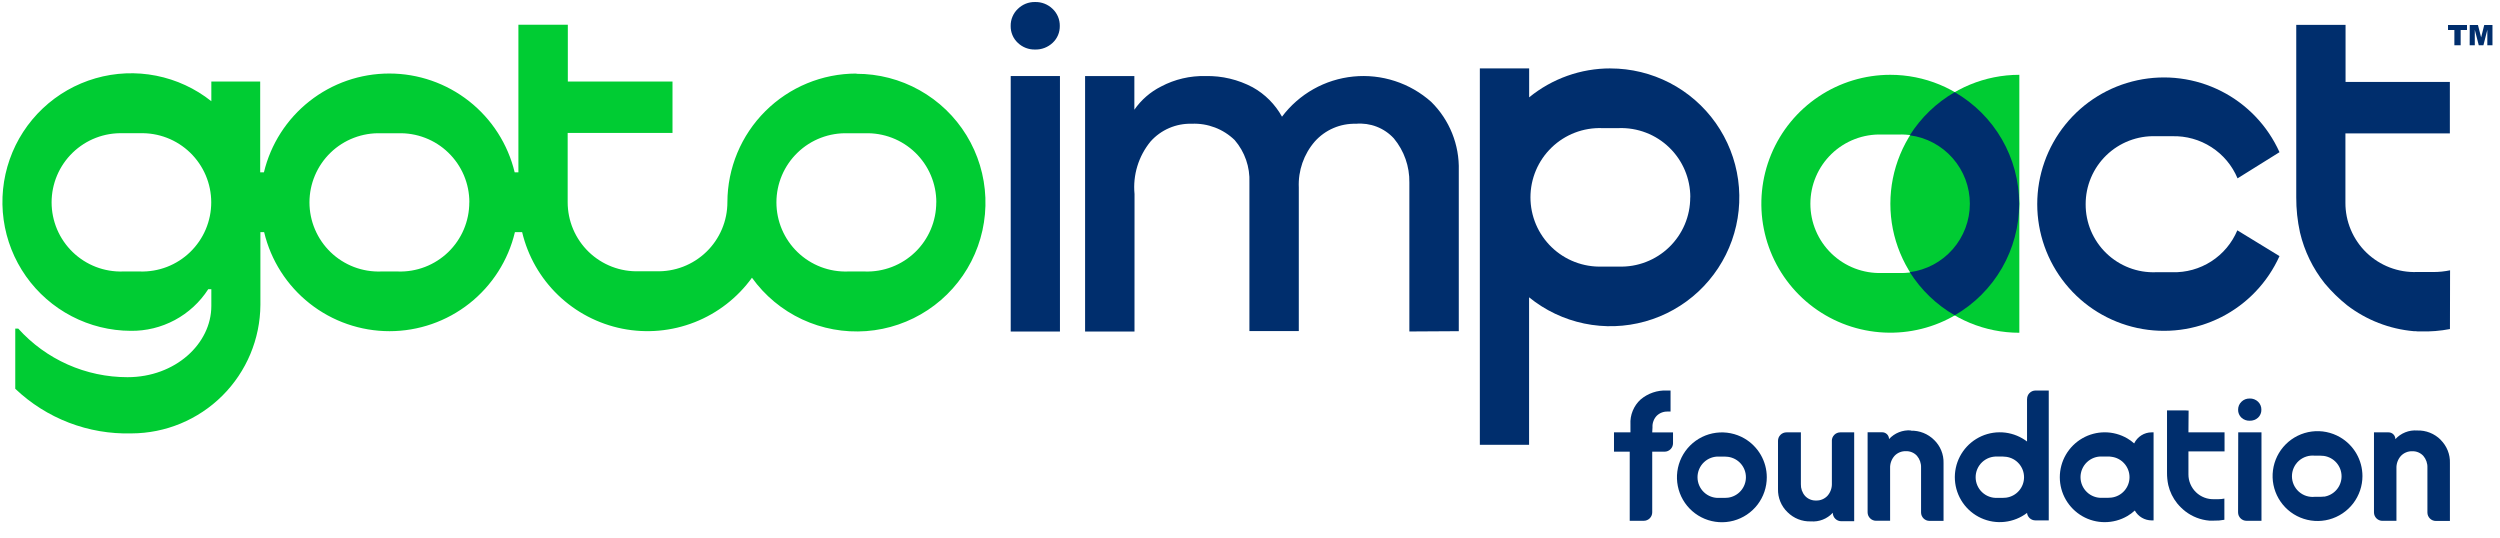 <svg width="144" height="31" viewBox="0 0 144 31" fill="none" xmlns="http://www.w3.org/2000/svg">
<rect width="144" height="31" fill="#F5F5F5"/>
<path d="M-1044 -872C-1044 -873.105 -1043.1 -874 -1042 -874H677C678.105 -874 679 -873.105 679 -872V311C679 312.105 678.105 313 677 313H-1042C-1043.1 313 -1044 312.105 -1044 311V-872Z" fill="white"/>
<rect x="-943.5" y="-773.5" width="1511" height="981" fill="#FDD671"/>
<g filter="url(#filter0_d_0_1)">
<path d="M-701 -618C-701 -626.284 -694.284 -633 -686 -633H310C318.284 -633 325 -626.284 325 -618V52C325 60.284 318.284 67 310 67H-686C-694.284 67 -701 60.284 -701 52V-618Z" fill="white"/>
<path d="M-686 -632H310C317.732 -632 324 -625.732 324 -618V52C324 59.732 317.732 66 310 66H-686C-693.732 66 -700 59.732 -700 52V-618C-700 -625.732 -693.732 -632 -686 -632Z" stroke="black" stroke-width="2"/>
</g>
<path d="M49.327 4.237C47.361 4.237 45.475 5.016 44.082 6.405C42.689 7.793 41.904 9.677 41.898 11.643C41.899 12.178 41.792 12.707 41.583 13.2C41.374 13.692 41.069 14.138 40.684 14.509C40.299 14.881 39.843 15.171 39.344 15.363C38.845 15.554 38.312 15.643 37.777 15.624H36.819C36.284 15.644 35.751 15.555 35.252 15.364C34.752 15.172 34.296 14.882 33.911 14.51C33.527 14.139 33.221 13.693 33.012 13.2C32.804 12.708 32.697 12.178 32.698 11.643V7.657H38.736V4.698H32.707V1.425H29.86V9.926H29.645C29.255 8.305 28.33 6.861 27.02 5.829C25.71 4.796 24.091 4.235 22.423 4.235C20.755 4.235 19.136 4.796 17.826 5.829C16.516 6.861 15.591 8.305 15.202 9.926H14.987V4.698H12.173V5.83C11.246 5.094 10.158 4.59 8.998 4.361C7.837 4.131 6.639 4.182 5.502 4.51C4.366 4.838 3.324 5.432 2.464 6.245C1.604 7.057 0.951 8.063 0.559 9.179C0.167 10.295 0.047 11.488 0.21 12.66C0.373 13.831 0.814 14.947 1.496 15.914C2.178 16.88 3.081 17.67 4.13 18.216C5.178 18.763 6.343 19.051 7.526 19.056C8.413 19.068 9.288 18.854 10.07 18.435C10.851 18.016 11.514 17.405 11.994 16.659H12.173V17.622C12.173 19.803 10.093 21.726 7.345 21.726C6.158 21.727 4.984 21.478 3.9 20.996C2.816 20.514 1.845 19.809 1.051 18.927H0.879V22.393C1.77 23.241 2.82 23.904 3.968 24.346C5.117 24.787 6.341 24.997 7.57 24.964C9.535 24.959 11.418 24.178 12.809 22.791C14.201 21.404 14.988 19.523 14.999 17.559V13.372H15.214C15.601 14.997 16.524 16.443 17.835 17.478C19.145 18.513 20.767 19.076 22.436 19.076C24.106 19.076 25.727 18.513 27.038 17.478C28.349 16.443 29.272 14.997 29.659 13.372H30.075C30.404 14.755 31.123 16.014 32.148 17C33.172 17.985 34.457 18.656 35.851 18.933C37.245 19.209 38.69 19.079 40.013 18.559C41.335 18.039 42.481 17.149 43.313 15.997C44.054 17.031 45.049 17.857 46.202 18.395C47.354 18.933 48.626 19.166 49.895 19.072C51.163 18.977 52.386 18.558 53.446 17.854C54.506 17.151 55.367 16.187 55.947 15.055C56.527 13.922 56.806 12.66 56.758 11.389C56.709 10.117 56.335 8.88 55.67 7.795C55.006 6.71 54.074 5.815 52.963 5.194C51.853 4.573 50.601 4.248 49.329 4.251M8.05 15.638H7.09C6.555 15.655 6.023 15.566 5.524 15.374C5.026 15.182 4.571 14.891 4.187 14.52C3.803 14.148 3.497 13.703 3.288 13.211C3.08 12.719 2.972 12.19 2.972 11.656C2.972 11.121 3.08 10.593 3.288 10.101C3.497 9.609 3.803 9.164 4.187 8.792C4.571 8.421 5.026 8.13 5.524 7.938C6.023 7.746 6.555 7.656 7.09 7.674H8.05C8.584 7.656 9.116 7.746 9.615 7.938C10.113 8.13 10.568 8.421 10.952 8.792C11.336 9.164 11.642 9.609 11.851 10.101C12.059 10.593 12.167 11.121 12.167 11.656C12.167 12.19 12.059 12.719 11.851 13.211C11.642 13.703 11.336 14.148 10.952 14.52C10.568 14.891 10.113 15.182 9.615 15.374C9.116 15.566 8.584 15.655 8.05 15.638ZM27.031 11.656C27.032 12.191 26.924 12.721 26.716 13.213C26.507 13.706 26.201 14.151 25.817 14.523C25.432 14.894 24.976 15.185 24.477 15.376C23.977 15.568 23.444 15.657 22.91 15.638H21.954C21.419 15.657 20.886 15.569 20.386 15.378C19.886 15.186 19.429 14.896 19.044 14.525C18.659 14.153 18.352 13.708 18.143 13.215C17.933 12.723 17.825 12.193 17.825 11.657C17.825 11.122 17.933 10.592 18.143 10.099C18.352 9.607 18.659 9.161 19.044 8.79C19.429 8.418 19.886 8.128 20.386 7.937C20.886 7.746 21.419 7.657 21.954 7.677H22.914C23.449 7.657 23.982 7.746 24.481 7.937C24.981 8.128 25.437 8.418 25.821 8.79C26.206 9.162 26.512 9.607 26.721 10.099C26.929 10.592 27.036 11.121 27.035 11.656M53.929 11.656C53.929 12.191 53.822 12.721 53.613 13.213C53.404 13.706 53.099 14.151 52.714 14.523C52.329 14.894 51.874 15.185 51.374 15.376C50.875 15.568 50.342 15.657 49.807 15.638H48.851C48.316 15.657 47.782 15.569 47.282 15.378C46.782 15.186 46.326 14.896 45.941 14.525C45.555 14.153 45.249 13.708 45.039 13.215C44.83 12.723 44.722 12.193 44.722 11.657C44.722 11.122 44.83 10.592 45.039 10.099C45.249 9.607 45.555 9.161 45.941 8.79C46.326 8.418 46.782 8.128 47.282 7.937C47.782 7.746 48.316 7.657 48.851 7.677H49.811C50.345 7.657 50.878 7.746 51.378 7.937C51.877 8.128 52.333 8.418 52.718 8.79C53.103 9.162 53.409 9.607 53.617 10.099C53.826 10.592 53.933 11.121 53.932 11.656" fill="#00CC33"/>
<path d="M125.123 15.68H124.18C123.654 15.7 123.13 15.613 122.639 15.424C122.148 15.236 121.7 14.95 121.322 14.584C120.944 14.219 120.644 13.78 120.439 13.295C120.235 12.81 120.131 12.289 120.134 11.763C120.133 11.238 120.237 10.717 120.442 10.233C120.647 9.749 120.947 9.311 121.324 8.945C121.702 8.58 122.15 8.294 122.64 8.105C123.131 7.916 123.654 7.828 124.18 7.846H125.123C125.921 7.824 126.708 8.043 127.379 8.477C128.051 8.91 128.575 9.536 128.883 10.273L131.299 8.766C130.614 7.243 129.428 6.001 127.939 5.247C126.449 4.493 124.746 4.273 123.113 4.623C121.48 4.973 120.017 5.872 118.968 7.171C117.918 8.47 117.345 10.089 117.345 11.758C117.345 13.428 117.918 15.047 118.968 16.346C120.017 17.645 121.48 18.544 123.113 18.894C124.746 19.244 126.449 19.024 127.939 18.27C129.428 17.516 130.614 16.273 131.299 14.751L128.87 13.267C128.562 14 128.04 14.624 127.371 15.054C126.702 15.485 125.918 15.703 125.123 15.68Z" fill="#002E6D"/>
<path d="M65.347 19.095H62.501V4.382H65.339V6.32C65.733 5.752 66.263 5.292 66.88 4.982C67.668 4.565 68.55 4.358 69.441 4.381C70.386 4.36 71.32 4.583 72.154 5.027C72.865 5.422 73.45 6.01 73.843 6.722C74.33 6.073 74.947 5.532 75.655 5.133C76.362 4.735 77.145 4.488 77.953 4.408C78.761 4.327 79.577 4.416 80.349 4.668C81.121 4.919 81.833 5.329 82.439 5.869C82.96 6.383 83.37 6.999 83.643 7.678C83.916 8.357 84.046 9.085 84.026 9.817V19.076L81.179 19.093V10.519C81.196 9.59 80.879 8.686 80.286 7.972C80.011 7.673 79.672 7.442 79.293 7.296C78.914 7.15 78.507 7.093 78.103 7.129C77.658 7.117 77.215 7.201 76.806 7.377C76.397 7.553 76.031 7.816 75.734 8.148C75.098 8.881 74.768 9.83 74.811 10.799V19.07H71.966V10.519C72.005 9.624 71.702 8.748 71.118 8.069C70.791 7.752 70.403 7.504 69.978 7.343C69.552 7.181 69.098 7.107 68.644 7.128C68.198 7.115 67.756 7.199 67.347 7.375C66.937 7.551 66.572 7.814 66.275 8.146C65.577 8.995 65.244 10.086 65.349 11.18L65.347 19.095Z" fill="#002E6D"/>
<path d="M61.053 4.38H58.217V19.096H61.053V4.38Z" fill="#002E6D"/>
<path d="M59.618 2.853C59.249 2.861 58.892 2.722 58.625 2.466C58.492 2.342 58.387 2.192 58.317 2.024C58.246 1.857 58.212 1.677 58.215 1.495C58.212 1.312 58.246 1.13 58.317 0.962C58.388 0.793 58.492 0.64 58.625 0.514C58.756 0.385 58.911 0.283 59.081 0.214C59.252 0.146 59.434 0.113 59.618 0.116C59.805 0.111 59.991 0.144 60.166 0.212C60.34 0.281 60.499 0.383 60.633 0.514C60.765 0.64 60.87 0.792 60.941 0.961C61.012 1.13 61.047 1.312 61.044 1.495C61.047 1.677 61.013 1.857 60.942 2.025C60.871 2.192 60.766 2.342 60.633 2.466C60.359 2.724 59.994 2.864 59.618 2.853Z" fill="#002E6D"/>
<path d="M141.124 15.569C140.812 15.635 140.494 15.668 140.175 15.668H139.215C138.68 15.687 138.146 15.597 137.646 15.405C137.147 15.213 136.691 14.922 136.306 14.55C135.921 14.177 135.616 13.73 135.408 13.237C135.2 12.743 135.094 12.213 135.096 11.678V7.683H141.112V4.718H135.104V1.432H132.264V11.361C132.26 12.043 132.333 12.723 132.479 13.389C132.732 14.462 133.219 15.465 133.907 16.326C134.294 16.789 134.727 17.212 135.199 17.588C136.309 18.437 137.637 18.953 139.029 19.076H139.04C139.112 19.074 139.184 19.078 139.255 19.089H139.434C139.998 19.106 140.563 19.06 141.117 18.953L141.124 15.569Z" fill="#002E6D"/>
<path d="M92.762 3.94C91.056 3.938 89.401 4.527 88.079 5.607V3.94H85.239V25.622H88.075V17.125C88.997 17.875 90.086 18.393 91.25 18.635C92.414 18.877 93.619 18.836 94.764 18.515C95.909 18.195 96.96 17.604 97.829 16.792C98.697 15.98 99.359 14.972 99.757 13.852C100.155 12.731 100.278 11.532 100.116 10.354C99.954 9.176 99.511 8.054 98.825 7.083C98.139 6.112 97.23 5.32 96.174 4.773C95.118 4.227 93.947 3.942 92.758 3.942M97.357 11.366C97.359 11.902 97.252 12.431 97.044 12.925C96.835 13.418 96.53 13.864 96.145 14.236C95.761 14.608 95.305 14.899 94.805 15.091C94.306 15.284 93.773 15.373 93.238 15.355H92.278C91.743 15.373 91.21 15.283 90.71 15.09C90.211 14.898 89.755 14.607 89.371 14.235C88.986 13.863 88.68 13.417 88.471 12.925C88.262 12.432 88.154 11.902 88.154 11.367C88.154 10.832 88.262 10.302 88.471 9.809C88.68 9.316 88.986 8.871 89.371 8.499C89.755 8.126 90.211 7.836 90.71 7.643C91.21 7.451 91.743 7.361 92.278 7.379H93.238C93.773 7.36 94.307 7.449 94.807 7.641C95.307 7.832 95.763 8.123 96.148 8.496C96.533 8.868 96.839 9.314 97.048 9.808C97.256 10.301 97.363 10.832 97.362 11.367L97.357 11.366Z" fill="#002E6D"/>
<path d="M108.881 4.309C107.412 4.309 105.976 4.745 104.755 5.561C103.534 6.377 102.582 7.537 102.019 8.894C101.457 10.251 101.31 11.745 101.597 13.185C101.883 14.626 102.591 15.949 103.629 16.988C104.668 18.027 105.991 18.734 107.432 19.02C108.873 19.307 110.366 19.16 111.723 18.598C113.08 18.036 114.24 17.084 115.056 15.862C115.873 14.641 116.308 13.205 116.308 11.736C116.308 9.766 115.526 7.877 114.133 6.485C112.74 5.092 110.851 4.309 108.881 4.309ZM113.481 11.736C113.482 12.271 113.375 12.801 113.167 13.294C112.958 13.787 112.653 14.233 112.268 14.606C111.884 14.978 111.428 15.269 110.929 15.461C110.429 15.653 109.896 15.743 109.361 15.725H108.401C107.866 15.742 107.333 15.652 106.834 15.46C106.334 15.268 105.879 14.977 105.494 14.605C105.109 14.233 104.803 13.787 104.594 13.294C104.385 12.802 104.278 12.272 104.278 11.737C104.278 11.201 104.385 10.672 104.594 10.179C104.803 9.686 105.109 9.241 105.494 8.868C105.879 8.496 106.334 8.206 106.834 8.013C107.333 7.821 107.866 7.731 108.401 7.749H109.359C109.894 7.73 110.428 7.819 110.928 8.011C111.427 8.203 111.883 8.493 112.268 8.866C112.653 9.238 112.959 9.684 113.167 10.177C113.375 10.671 113.482 11.201 113.481 11.736Z" fill="#00CC33"/>
<path d="M116.314 4.309C114.343 4.309 112.454 5.092 111.061 6.485C109.667 7.878 108.885 9.768 108.885 11.738C108.885 13.708 109.667 15.598 111.061 16.991C112.454 18.384 114.343 19.167 116.314 19.167V4.309Z" fill="#00CC33"/>
<path d="M112.591 5.309C111.54 5.915 110.652 6.768 110.004 7.793C110.96 7.918 111.839 8.387 112.476 9.113C113.113 9.838 113.464 10.77 113.464 11.735C113.464 12.7 113.113 13.632 112.476 14.357C111.839 15.083 110.96 15.552 110.004 15.676C110.652 16.703 111.54 17.555 112.591 18.161C113.72 17.511 114.657 16.574 115.309 15.446C115.961 14.318 116.304 13.038 116.304 11.735C116.304 10.432 115.961 9.152 115.309 8.024C114.657 6.896 113.72 5.959 112.591 5.309Z" fill="#002E6D"/>
<path d="M122.926 25.539C122.805 25.431 122.674 25.335 122.534 25.253C122.141 25.024 121.694 24.902 121.239 24.901C120.785 24.9 120.337 25.019 119.943 25.246C119.549 25.473 119.221 25.799 118.993 26.193C118.765 26.587 118.645 27.034 118.645 27.489C118.645 27.944 118.765 28.391 118.993 28.785C119.221 29.178 119.549 29.505 119.943 29.732C120.337 29.959 120.785 30.078 121.239 30.076C121.694 30.075 122.141 29.954 122.534 29.725C122.689 29.635 122.833 29.528 122.965 29.407C123.062 29.579 123.203 29.722 123.373 29.822C123.543 29.921 123.737 29.974 123.934 29.975H124.046V24.904H123.934C123.724 24.904 123.518 24.964 123.34 25.077C123.162 25.189 123.02 25.349 122.929 25.539M121.602 28.662C121.536 28.67 121.47 28.674 121.404 28.674H121.085C120.924 28.682 120.763 28.657 120.612 28.6C120.461 28.544 120.323 28.458 120.207 28.346C120.09 28.235 119.997 28.101 119.934 27.953C119.87 27.805 119.838 27.646 119.838 27.484C119.838 27.323 119.87 27.164 119.934 27.016C119.997 26.867 120.09 26.734 120.207 26.622C120.323 26.511 120.461 26.425 120.612 26.368C120.763 26.312 120.924 26.287 121.085 26.295H121.419C121.485 26.294 121.552 26.299 121.617 26.31C121.905 26.344 122.169 26.483 122.361 26.7C122.554 26.916 122.66 27.196 122.66 27.485C122.66 27.775 122.554 28.054 122.361 28.271C122.169 28.488 121.905 28.626 121.617 28.661" fill="#002E6D"/>
<path d="M134.785 25.182C134.291 24.897 133.718 24.782 133.153 24.856C132.588 24.93 132.063 25.189 131.66 25.591C131.257 25.994 130.998 26.519 130.924 27.084C130.849 27.648 130.963 28.222 131.248 28.715C131.533 29.209 131.973 29.595 132.499 29.812C133.026 30.03 133.609 30.069 134.16 29.921C134.71 29.773 135.196 29.448 135.543 28.996C135.889 28.543 136.077 27.989 136.077 27.42C136.076 26.966 135.957 26.521 135.73 26.128C135.503 25.735 135.177 25.409 134.785 25.182ZM133.85 28.601C133.783 28.611 133.717 28.617 133.65 28.616H133.333C133.167 28.634 132.999 28.616 132.84 28.565C132.681 28.514 132.535 28.429 132.41 28.317C132.286 28.206 132.187 28.069 132.119 27.917C132.051 27.764 132.016 27.599 132.016 27.432C132.016 27.265 132.051 27.099 132.119 26.947C132.187 26.794 132.286 26.658 132.41 26.546C132.535 26.434 132.681 26.35 132.84 26.299C132.999 26.247 133.167 26.23 133.333 26.247H133.65C133.717 26.247 133.783 26.251 133.85 26.26C134.133 26.299 134.394 26.44 134.582 26.656C134.77 26.872 134.874 27.149 134.874 27.435C134.874 27.722 134.77 27.999 134.582 28.215C134.394 28.431 134.133 28.572 133.85 28.611" fill="#002E6D"/>
<path d="M100.475 25.253C99.982 24.968 99.408 24.854 98.843 24.928C98.278 25.002 97.754 25.26 97.35 25.663C96.947 26.066 96.689 26.59 96.614 27.155C96.54 27.72 96.654 28.294 96.939 28.787C97.224 29.281 97.664 29.666 98.19 29.884C98.717 30.102 99.301 30.14 99.851 29.992C100.401 29.844 100.887 29.519 101.234 29.067C101.58 28.614 101.768 28.06 101.767 27.49C101.767 27.037 101.647 26.592 101.42 26.199C101.193 25.807 100.867 25.48 100.475 25.253ZM99.541 28.666C99.475 28.675 99.408 28.679 99.341 28.679H99.024C98.863 28.686 98.702 28.661 98.551 28.605C98.4 28.549 98.262 28.462 98.146 28.351C98.029 28.24 97.936 28.106 97.873 27.958C97.809 27.81 97.777 27.65 97.777 27.489C97.777 27.328 97.809 27.168 97.873 27.02C97.936 26.872 98.029 26.738 98.146 26.627C98.262 26.516 98.4 26.429 98.551 26.373C98.702 26.317 98.863 26.291 99.024 26.299H99.341C99.408 26.299 99.475 26.304 99.541 26.314C99.825 26.354 100.085 26.494 100.273 26.71C100.462 26.926 100.565 27.203 100.565 27.49C100.565 27.776 100.462 28.053 100.273 28.27C100.085 28.486 99.825 28.627 99.541 28.666Z" fill="#002E6D"/>
<path d="M116.757 22.98V25.43C116.671 25.365 116.582 25.305 116.489 25.252C116.084 25.016 115.622 24.894 115.154 24.9C114.685 24.906 114.227 25.039 113.828 25.285C113.429 25.531 113.104 25.881 112.888 26.297C112.673 26.713 112.574 27.18 112.603 27.648C112.633 28.116 112.788 28.567 113.054 28.954C113.32 29.34 113.685 29.647 114.112 29.841C114.538 30.036 115.01 30.111 115.475 30.058C115.941 30.006 116.384 29.828 116.757 29.544C116.77 29.662 116.826 29.771 116.914 29.851C117.003 29.93 117.118 29.974 117.237 29.974H118.008V22.494H117.246C117.117 22.494 116.994 22.545 116.903 22.636C116.811 22.727 116.76 22.851 116.76 22.98M115.561 28.665C115.495 28.673 115.429 28.677 115.363 28.677H115.044C114.883 28.685 114.722 28.66 114.571 28.603C114.42 28.547 114.283 28.46 114.166 28.349C114.049 28.238 113.956 28.104 113.893 27.956C113.829 27.808 113.797 27.648 113.797 27.487C113.797 27.326 113.829 27.167 113.893 27.018C113.956 26.87 114.049 26.737 114.166 26.625C114.283 26.514 114.42 26.428 114.571 26.371C114.722 26.315 114.883 26.29 115.044 26.297H115.363C115.429 26.297 115.495 26.302 115.561 26.313C115.845 26.352 116.105 26.492 116.293 26.709C116.482 26.925 116.585 27.202 116.585 27.488C116.585 27.775 116.482 28.052 116.293 28.268C116.105 28.484 115.845 28.625 115.561 28.664" fill="#002E6D"/>
<path d="M110.066 24.791C109.832 24.774 109.597 24.81 109.379 24.897C109.162 24.983 108.966 25.118 108.808 25.291C108.808 25.239 108.798 25.188 108.778 25.14C108.758 25.093 108.729 25.049 108.693 25.013C108.656 24.977 108.612 24.948 108.565 24.928C108.517 24.909 108.466 24.899 108.414 24.899H107.574V29.509C107.574 29.639 107.626 29.762 107.717 29.853C107.808 29.945 107.932 29.996 108.061 29.996H108.87V26.976C108.858 26.712 108.95 26.453 109.126 26.256C109.209 26.168 109.309 26.099 109.421 26.053C109.532 26.007 109.652 25.985 109.772 25.988C109.893 25.983 110.013 26.004 110.125 26.05C110.236 26.096 110.336 26.166 110.418 26.256C110.577 26.443 110.661 26.683 110.653 26.929V29.517C110.653 29.646 110.704 29.769 110.795 29.86C110.886 29.952 111.01 30.003 111.139 30.003H111.948V26.669C111.955 26.423 111.91 26.178 111.817 25.949C111.724 25.721 111.585 25.514 111.407 25.343C111.23 25.166 111.018 25.027 110.785 24.935C110.553 24.843 110.303 24.8 110.053 24.807" fill="#002E6D"/>
<path d="M140.582 25.331C140.405 25.154 140.194 25.015 139.961 24.923C139.729 24.831 139.48 24.788 139.23 24.796C138.996 24.778 138.761 24.814 138.544 24.901C138.326 24.988 138.131 25.122 137.973 25.295C137.973 25.244 137.963 25.193 137.943 25.145C137.924 25.098 137.895 25.054 137.858 25.018C137.822 24.982 137.779 24.953 137.731 24.933C137.683 24.913 137.632 24.904 137.581 24.904H136.741V29.514C136.741 29.643 136.792 29.766 136.883 29.857C136.974 29.948 137.097 30 137.226 30H138.035V26.981C138.024 26.716 138.116 26.457 138.293 26.26C138.376 26.173 138.476 26.104 138.587 26.058C138.699 26.011 138.818 25.989 138.939 25.992C139.06 25.987 139.18 26.008 139.291 26.054C139.403 26.101 139.503 26.171 139.585 26.26C139.744 26.447 139.828 26.688 139.819 26.933V29.521C139.819 29.65 139.871 29.774 139.962 29.865C140.053 29.956 140.177 30.007 140.306 30.007H141.115V26.674C141.124 26.426 141.081 26.179 140.988 25.948C140.896 25.718 140.757 25.509 140.58 25.335" fill="#002E6D"/>
<path d="M105.516 25.39V27.838C105.528 28.104 105.436 28.363 105.259 28.562C105.177 28.649 105.076 28.718 104.965 28.764C104.854 28.811 104.734 28.833 104.614 28.83C104.493 28.835 104.373 28.813 104.261 28.767C104.149 28.721 104.049 28.651 103.968 28.562C103.806 28.374 103.722 28.133 103.731 27.886V24.904H102.9C102.771 24.904 102.647 24.955 102.556 25.046C102.464 25.137 102.413 25.261 102.413 25.39V28.17C102.407 28.417 102.452 28.662 102.545 28.891C102.638 29.119 102.778 29.326 102.956 29.497C103.132 29.674 103.344 29.814 103.576 29.906C103.809 29.998 104.058 30.041 104.308 30.032C104.542 30.05 104.777 30.015 104.995 29.929C105.214 29.843 105.409 29.708 105.568 29.535C105.568 29.664 105.619 29.788 105.711 29.879C105.802 29.971 105.925 30.022 106.054 30.022H106.801V24.904H105.998C105.87 24.904 105.746 24.956 105.656 25.047C105.565 25.138 105.514 25.261 105.514 25.39" fill="#002E6D"/>
<path d="M129.58 22.955C129.492 22.953 129.404 22.968 129.322 23C129.241 23.033 129.166 23.082 129.104 23.144C129.043 23.204 128.995 23.275 128.962 23.354C128.93 23.433 128.914 23.517 128.915 23.603C128.913 23.687 128.929 23.771 128.962 23.849C128.994 23.927 129.043 23.997 129.104 24.055C129.168 24.115 129.243 24.161 129.324 24.192C129.406 24.223 129.493 24.237 129.58 24.234C129.759 24.241 129.934 24.176 130.066 24.055C130.127 23.997 130.176 23.927 130.208 23.849C130.241 23.771 130.257 23.687 130.255 23.603C130.257 23.517 130.242 23.431 130.209 23.352C130.176 23.272 130.128 23.2 130.066 23.14C130.001 23.078 129.925 23.03 129.842 22.998C129.758 22.966 129.669 22.951 129.58 22.954" fill="#002E6D"/>
<path d="M128.913 29.512C128.913 29.641 128.964 29.765 129.056 29.856C129.147 29.947 129.27 29.998 129.399 29.998H130.261V24.904H128.922L128.913 29.512Z" fill="#002E6D"/>
<path d="M95.184 24.616C95.176 24.494 95.194 24.371 95.237 24.256C95.279 24.141 95.344 24.035 95.429 23.947C95.513 23.866 95.612 23.802 95.721 23.761C95.83 23.72 95.946 23.701 96.063 23.706H96.224V22.493H96.009C95.46 22.471 94.923 22.654 94.502 23.008C94.303 23.189 94.147 23.412 94.045 23.662C93.943 23.911 93.898 24.18 93.914 24.449V24.903H92.966V26.017H93.872V29.998H94.681C94.81 29.998 94.934 29.946 95.025 29.855C95.116 29.764 95.168 29.64 95.168 29.511V26.017H95.881C96.01 26.016 96.133 25.965 96.224 25.873C96.315 25.782 96.366 25.659 96.366 25.53V24.906H95.168L95.184 24.616Z" fill="#002E6D"/>
<path d="M126.064 23.649L125.849 23.638H124.82V27.212C124.817 27.457 124.842 27.702 124.893 27.942C124.984 28.329 125.161 28.69 125.41 28.999C125.549 29.167 125.705 29.319 125.877 29.454C126.276 29.76 126.754 29.946 127.256 29.989H127.516C127.72 29.995 127.924 29.978 128.124 29.939V28.718C128.011 28.741 127.896 28.753 127.781 28.753H127.538C127.345 28.761 127.152 28.729 126.972 28.66C126.792 28.591 126.627 28.487 126.488 28.352C126.35 28.218 126.24 28.057 126.165 27.879C126.09 27.701 126.052 27.51 126.054 27.317V26.002H128.134V24.902H126.054L126.064 23.649Z" fill="#002E6D"/>
<path d="M141.005 1.44H142.099V1.728H141.734V2.607H141.372V1.728H141.006L141.005 1.44Z" fill="#002E6D"/>
<path d="M142.257 1.44H142.73L142.913 2.154L143.092 1.44H143.566V2.607H143.27V1.715L143.045 2.607H142.777L142.548 1.715V2.607H142.253L142.257 1.44Z" fill="#002E6D"/>
<rect x="-943.5" y="-773.5" width="1511" height="981" stroke="black"/>
<path d="M-1042 -873H677V-875H-1042V-873ZM678 -872V311H680V-872H678ZM677 312H-1042V314H677V312ZM-1043 311V-872H-1045V311H-1043ZM-1042 312C-1042.55 312 -1043 311.552 -1043 311H-1045C-1045 312.657 -1043.66 314 -1042 314V312ZM678 311C678 311.552 677.552 312 677 312V314C678.657 314 680 312.657 680 311H678ZM677 -873C677.552 -873 678 -872.552 678 -872H680C680 -873.657 678.657 -875 677 -875V-873ZM-1042 -875C-1043.66 -875 -1045 -873.657 -1045 -872H-1043C-1043 -872.552 -1042.55 -873 -1042 -873V-875Z" fill="black" fill-opacity="0.1"/>
<defs>
<filter id="filter0_d_0_1" x="-710" y="-638" width="1044" height="718" filterUnits="userSpaceOnUse" color-interpolation-filters="sRGB">
<feFlood flood-opacity="0" result="BackgroundImageFix"/>
<feColorMatrix in="SourceAlpha" type="matrix" values="0 0 0 0 0 0 0 0 0 0 0 0 0 0 0 0 0 0 127 0" result="hardAlpha"/>
<feOffset dy="4"/>
<feGaussianBlur stdDeviation="4.5"/>
<feComposite in2="hardAlpha" operator="out"/>
<feColorMatrix type="matrix" values="0 0 0 0 0 0 0 0 0 0 0 0 0 0 0 0 0 0 0.25 0"/>
<feBlend mode="normal" in2="BackgroundImageFix" result="effect1_dropShadow_0_1"/>
<feBlend mode="normal" in="SourceGraphic" in2="effect1_dropShadow_0_1" result="shape"/>
</filter>
</defs>
</svg>
